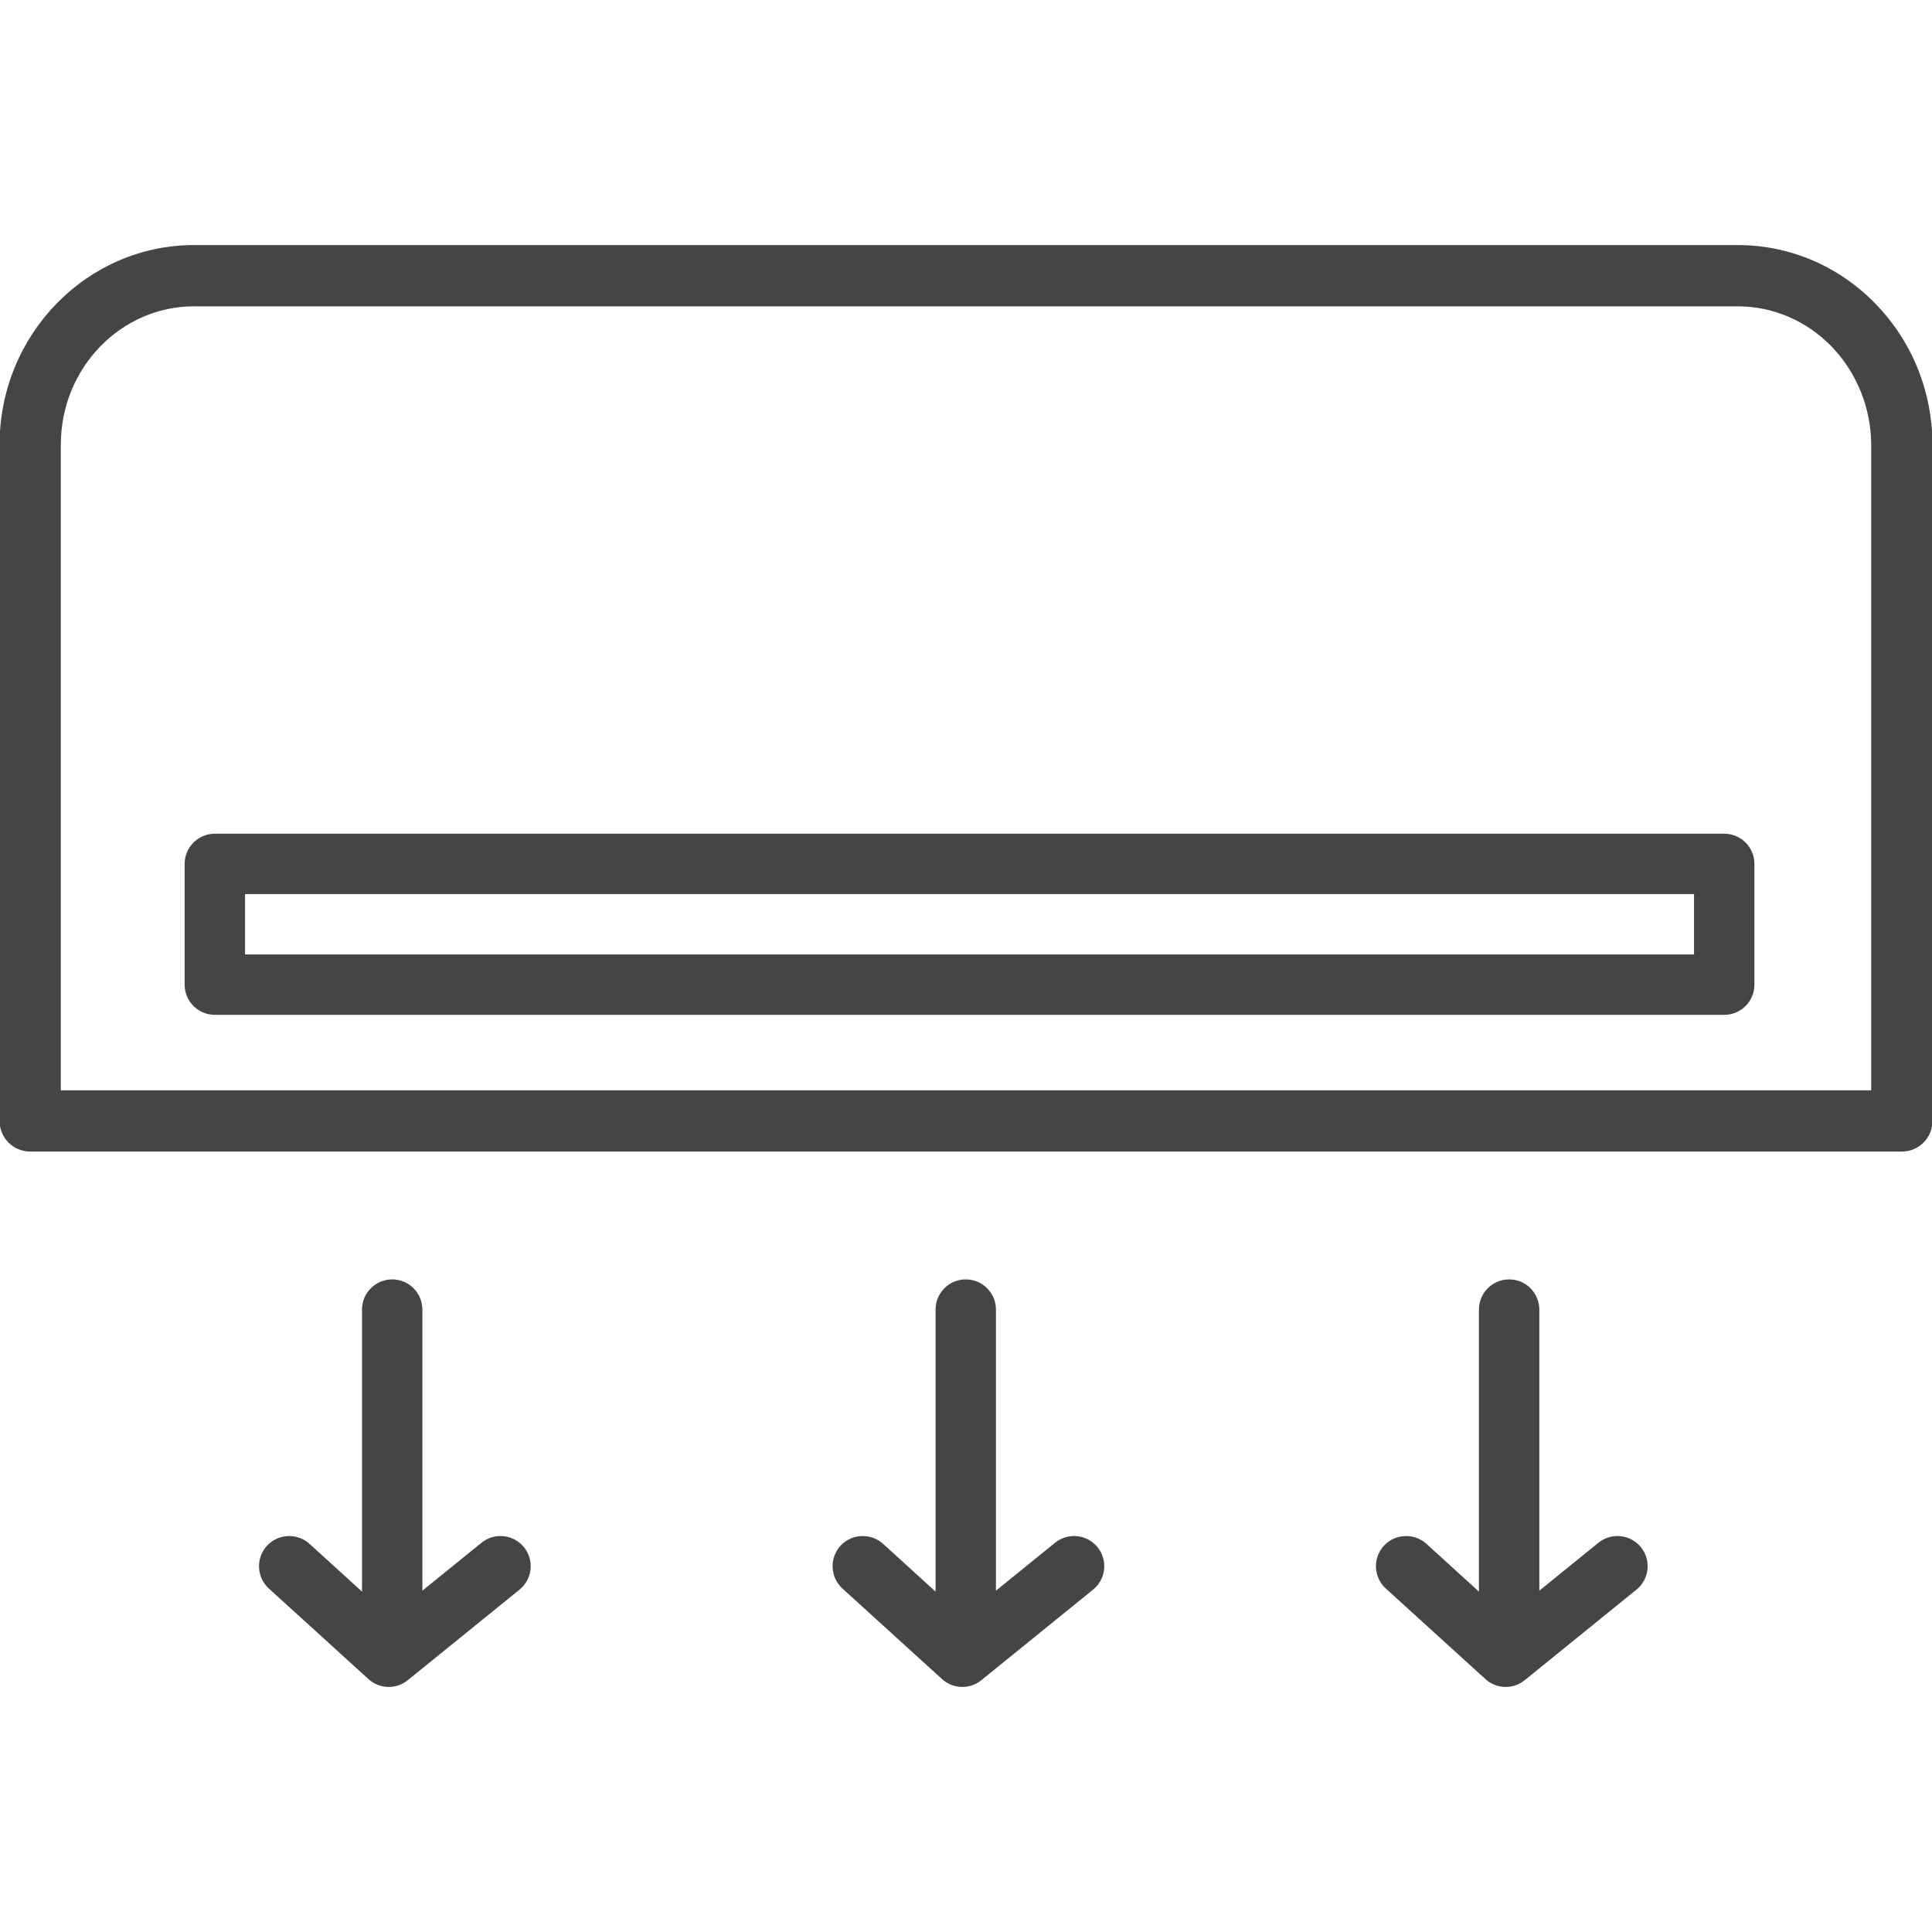 <?xml version="1.0" encoding="utf-8"?>
<!-- Generator: Adobe Illustrator 19.1.0, SVG Export Plug-In . SVG Version: 6.00 Build 0)  -->
<svg xmlns="http://www.w3.org/2000/svg" xmlns:xlink="http://www.w3.org/1999/xlink" version="1.1" id="Layer_1" x="0px" y="0px" viewBox="0 0 64 64" enable-background="new 0 0 64 64" xml:space="preserve" width="512px" height="512px">
<g id="Air-conditioner">
	<path d="M62.134,10.069c-1.222-1.259-2.848-1.951-4.579-1.951H6.43   c-3.554,0-6.444,2.964-6.444,6.608v22.406c0,0.561,0.454,1.015,1.015,1.015h62   c0.561,0,1.015-0.454,1.015-1.015V14.743   C64.015,12.979,63.347,11.32,62.134,10.069z M61.985,36.118H2.015V14.726   c0-2.524,1.98-4.579,4.415-4.579h51.125c1.178,0,2.286,0.475,3.122,1.336   c0.831,0.857,1.309,2.045,1.309,3.26V36.118z" fill="#454545"/>
	<path d="M57.117,27.618H7.117c-0.553,0-1,0.447-1,1v4c0,0.553,0.447,1,1,1h50   c0.553,0,1-0.447,1-1v-4C58.117,28.065,57.67,27.618,57.117,27.618z M56.117,31.618   h-48v-2h48V31.618z" fill="#454545"/>
	<path d="M34.95,51.106l-1.958,1.587v-9.311c0-0.553-0.447-1-1-1c-0.553,0-1,0.447-1,1   v9.342l-1.739-1.582c-0.407-0.369-1.041-0.341-1.413,0.067   c-0.371,0.408-0.341,1.041,0.067,1.413l3.299,3   c0.19,0.173,0.432,0.26,0.673,0.26c0.223,0,0.445-0.074,0.63-0.224l3.701-3   c0.429-0.348,0.495-0.976,0.146-1.406C36.01,50.826,35.382,50.757,34.95,51.106z" fill="#454545"/>
	<path d="M52.95,51.106l-1.958,1.587v-9.311c0-0.553-0.447-1-1-1c-0.553,0-1,0.447-1,1v9.342   l-1.739-1.582c-0.407-0.369-1.041-0.341-1.413,0.067   c-0.371,0.408-0.341,1.041,0.067,1.413l3.299,3   c0.19,0.173,0.432,0.26,0.673,0.26c0.223,0,0.445-0.074,0.63-0.224l3.701-3   c0.429-0.348,0.495-0.976,0.146-1.406C54.01,50.826,53.382,50.757,52.95,51.106z" fill="#454545"/>
	<path d="M15.95,51.106l-1.958,1.587v-9.311c0-0.553-0.447-1-1-1c-0.553,0-1,0.447-1,1v9.342   l-1.739-1.582C9.846,50.773,9.212,50.801,8.84,51.209   c-0.371,0.408-0.341,1.041,0.067,1.413l3.299,3   c0.19,0.173,0.432,0.26,0.673,0.26c0.223,0,0.445-0.074,0.63-0.224l3.701-3   c0.429-0.348,0.495-0.976,0.146-1.406C17.01,50.826,16.382,50.757,15.95,51.106z" fill="#454545"/>
</g>
<g>
</g>
<g>
</g>
<g>
</g>
<g>
</g>
<g>
</g>
<g>
</g>
<g>
</g>
<g>
</g>
<g>
</g>
<g>
</g>
<g>
</g>
<g>
</g>
<g>
</g>
<g>
</g>
<g>
</g>
</svg>
